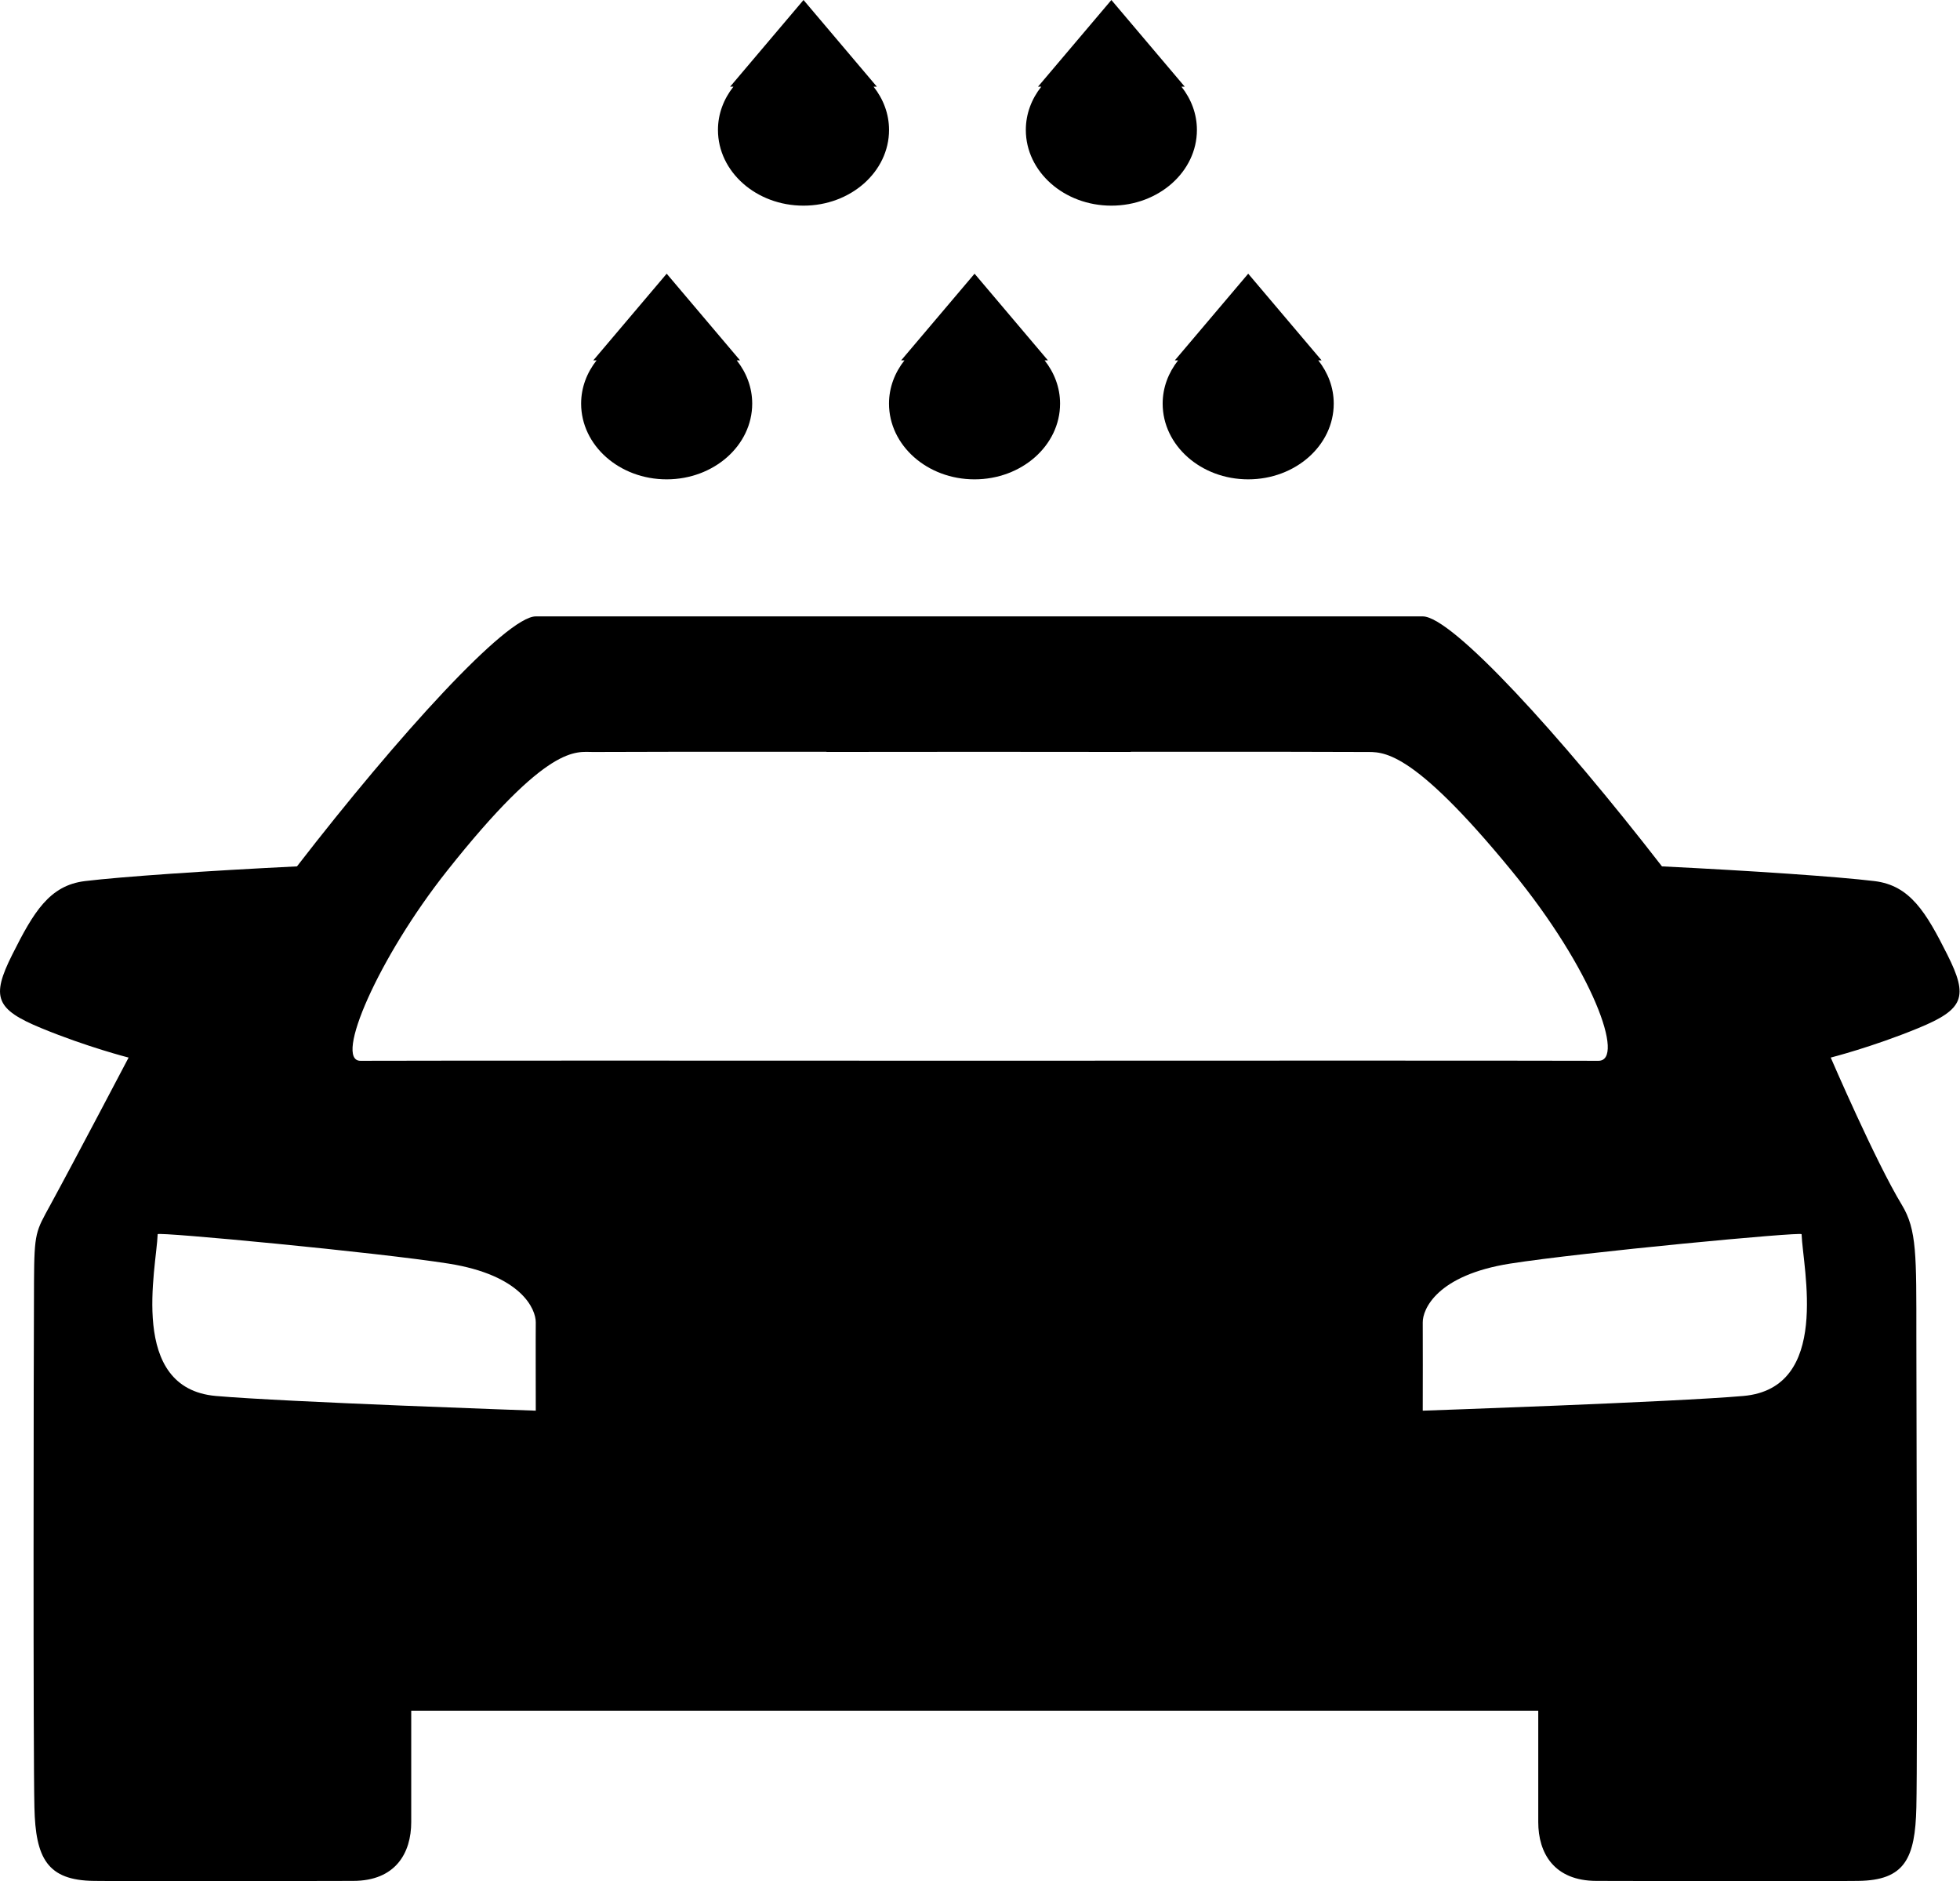 <?xml version="1.0" standalone="no"?><!DOCTYPE svg PUBLIC "-//W3C//DTD SVG 1.1//EN" "http://www.w3.org/Graphics/SVG/1.1/DTD/svg11.dtd"><svg t="1512797326628" class="icon" style="" viewBox="0 0 1067 1024" version="1.1" xmlns="http://www.w3.org/2000/svg" p-id="23416" xmlns:xlink="http://www.w3.org/1999/xlink" width="208.398" height="200"><defs><style type="text/css"></style></defs><path d="M1060.096 519.635c-11.604-23.093-20.261-37.683-39.684-40.03-20.078-2.422-66.527-5.601-115.66-8.01-55.343-71.455-114.301-136.073-130.228-136.073l-158.277 0-166.947 0-157.632 0c-15.894 0-74.746 64.618-129.998 136.073-49.007 2.409-95.366 5.581-115.403 8.01-19.392 2.347-28.011 16.937-39.596 40.03-11.585 23.101-9.13 29.749 15.844 40.03 24.947 10.287 47.498 16.011 47.498 16.011s-29.424 56.058-42.555 80.115c-7.928 14.57-8.817 14.698-8.945 42.113-0.218 43.202-0.493 255.286 0.218 285.911 0.619 27.705 7 39.755 32.478 40.023 32.114 0.36 123.087 0 140.996 0 23.119 0 31.661-15.166 31.661-32.013l0-60.641 225.434 0 166.947 0 221.157 0 0 60.641c0 16.847 8.573 32.013 31.74 32.013 17.965 0 110.211 0.36 142.357 0 25.538-0.268 31.098-12.318 31.738-40.023 0.71-30.625 0-222.398 0-255.971 0-44.755 0.308-58.474-7.935-72.047-14.238-23.427-38.681-80.123-38.681-80.123s22.589-5.717 47.613-16.011C1069.226 549.385 1071.697 542.738 1060.096 519.635M291.666 767.876c0 0-136.685-4.706-174.152-8.004-47.861-4.208-32.332-69.614-31.679-88.066 0.038-1.375 119.557 9.884 158.328 16.009 39.792 6.285 47.573 24.852 47.503 32.031C291.571 727.021 291.666 758.658 291.666 767.876M532.857 577.378c-112.182-0.046-292.658-0.11-336.63 0.049-14.673 0.064 9.75-56.225 47.177-103.433 55.394-69.875 70.232-64.582 79.509-64.664 14.213-0.116 67.432-0.147 127.027-0.128l0 0.101c21.557-0.02 51.012-0.038 82.925-0.064 31.831 0.026 61.216 0.044 82.73 0.064l0-0.101c59.877-0.02 113.409 0.011 127.665 0.128 9.277 0.082 24.373-2.763 79.657 64.664 44.359 54.063 61.98 103.497 47.249 103.433C826.114 577.266 645.264 577.33 532.857 577.378M949.032 759.874c-37.555 3.298-174.51 8.004-174.51 8.004 0-9.22 0.092-40.855 0-48.033-0.09-7.175 7.724-25.743 47.593-32.026 38.859-6.125 158.598-17.384 158.649-16.009C981.402 690.258 996.99 755.664 949.032 759.874M362.916 260.923c25.715 0 46.577-18.464 46.577-41.233 0-8.765-3.146-16.852-8.421-23.54l1.804 0-39.941-47.172-39.953 47.172 1.791 0c-5.269 6.681-8.414 14.775-8.414 23.54C316.364 242.459 337.201 260.923 362.916 260.923M483.964 219.692c0 22.774 20.842 41.233 46.557 41.233 25.713 0 46.57-18.464 46.57-41.233 0-8.765-3.146-16.852-8.419-23.54l1.802 0-39.933-47.172-39.959 47.172 1.795 0C487.108 202.839 483.964 210.928 483.964 219.692M641.354 196.151c-5.264 6.688-8.416 14.781-8.416 23.546 0 22.767 20.844 41.226 46.557 41.226 25.721 0 46.577-18.459 46.577-41.226 0-8.765-3.144-16.858-8.421-23.546l1.804 0-39.94-47.172-39.953 47.172L641.354 196.151zM437.406 111.943c25.715 0 46.577-18.457 46.577-41.224 0-8.766-3.151-16.86-8.419-23.541l1.795 0L437.425 0l-39.953 47.177 1.791 0c-5.269 6.681-8.414 14.775-8.414 23.541C390.855 93.484 411.691 111.943 437.406 111.943M605.007 111.943c25.721 0 46.577-18.457 46.577-41.224 0-8.766-3.147-16.86-8.423-23.541l1.804 0L605.024 0l-39.953 47.177 1.791 0c-5.269 6.681-8.414 14.775-8.414 23.541C558.454 93.484 579.299 111.943 605.007 111.943" p-id="23417"></path></svg>